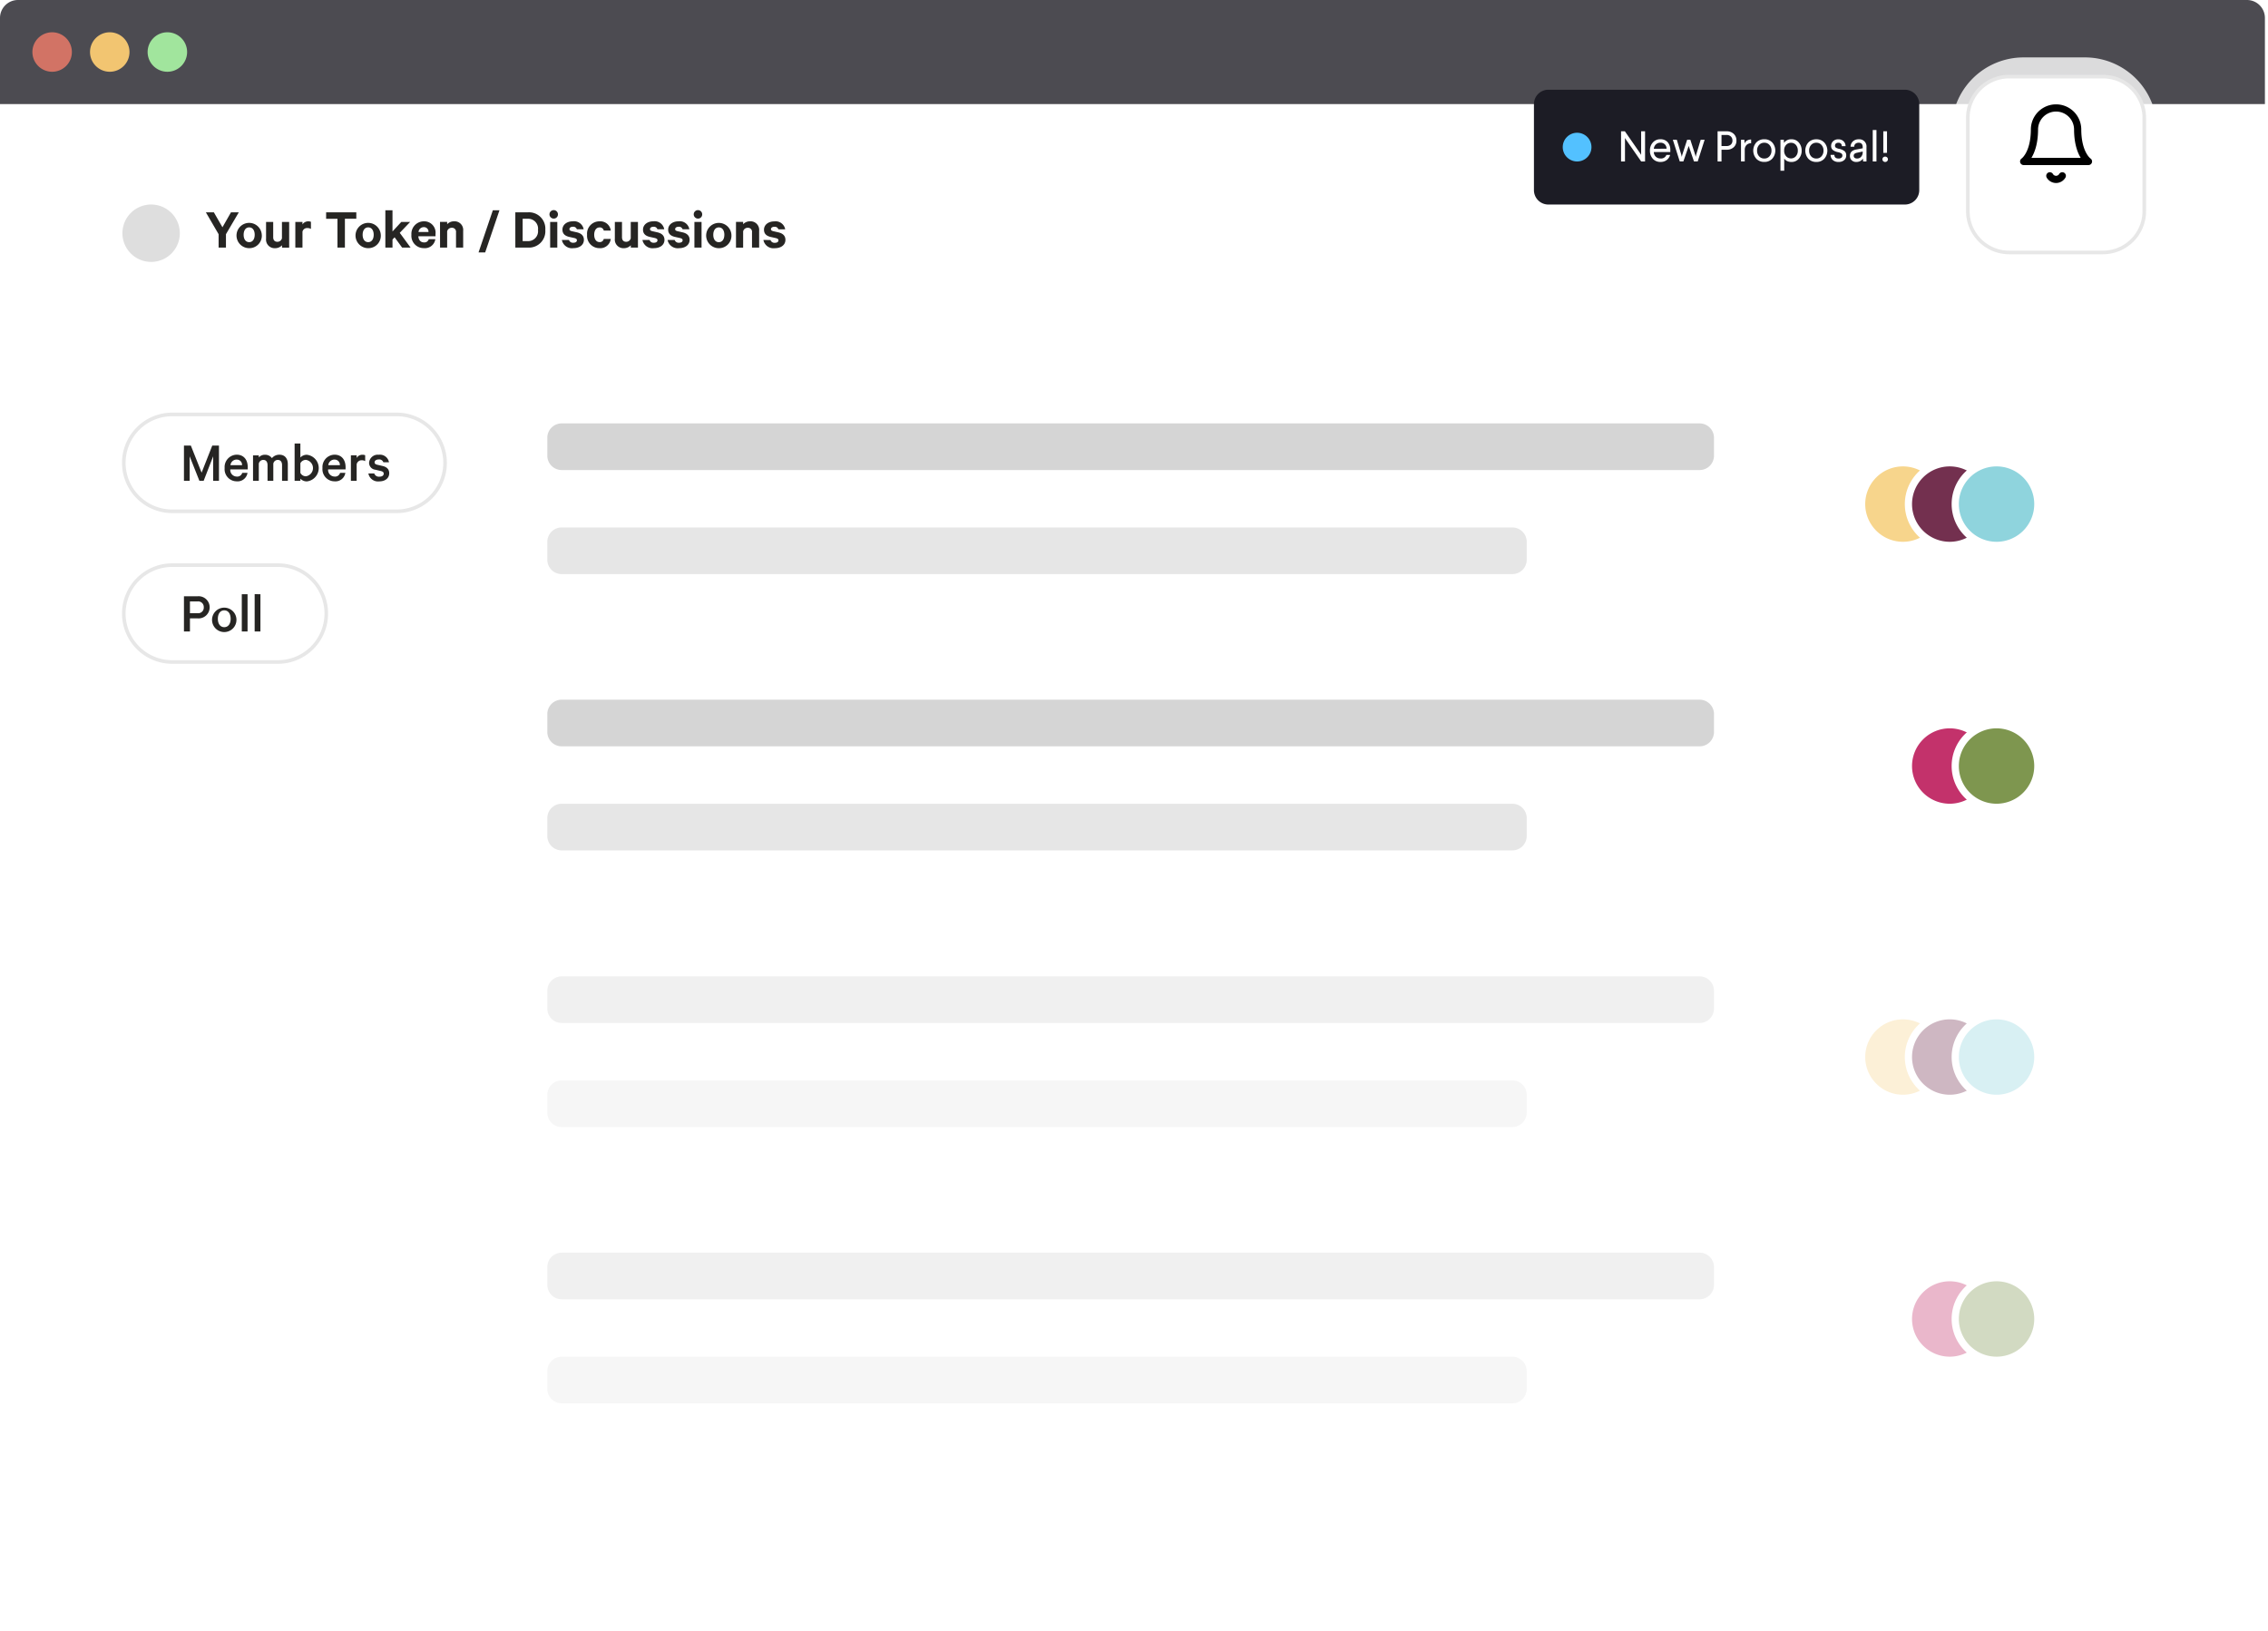 <svg xmlns="http://www.w3.org/2000/svg" xmlns:xlink="http://www.w3.org/1999/xlink" width="324" height="233" viewBox="0 0 324 233">
  <defs>
    <filter id="Path_176" x="271.864" y="1.688" width="43.719" height="43.633" filterUnits="userSpaceOnUse">
      <feOffset dy="3" input="SourceAlpha"/>
      <feGaussianBlur stdDeviation="3" result="blur"/>
      <feFlood flood-opacity="0.161"/>
      <feComposite operator="in" in2="blur"/>
      <feComposite in="SourceGraphic"/>
    </filter>
  </defs>
  <g id="Group_25" data-name="Group 25" transform="translate(-7927 6288)">
    <rect id="Rectangle_105" data-name="Rectangle 105" width="324" height="218" transform="translate(7927 -6273)" fill="#fff"/>
    <g id="Group_24" data-name="Group 24" transform="translate(-5 -75)">
      <g id="Group_23" data-name="Group 23" transform="translate(7931.279 -6213.48)">
        <path id="Path_155" data-name="Path 155" d="M.721,15.347H324.28V3.043A2.567,2.567,0,0,0,321.708.48H3.293A2.568,2.568,0,0,0,.721,3.043Z" fill="#4c4b51"/>
        <path id="Path_156" data-name="Path 156" d="M40.329,81.22H25.412a6.921,6.921,0,1,0,0,13.841H40.329a6.921,6.921,0,1,0,0-13.841Z" fill="none" stroke="#e7e7e7" stroke-width="0.514"/>
        <path id="Path_157" data-name="Path 157" d="M28.951,88.826a1.585,1.585,0,1,0,0-3.158H27V90.7h.856V88.826Zm.881-1.575a.8.8,0,0,1-.9.837H27.856V86.406h1.078A.8.8,0,0,1,29.831,87.251Zm4.662,1.632a1.744,1.744,0,1,0-1.737,1.9A1.745,1.745,0,0,0,34.493,88.883Zm-.823,0c0,.689-.321,1.2-.914,1.2s-.914-.508-.914-1.2.321-1.2.914-1.2S33.67,88.194,33.67,88.883Zm2.415-3.511h-.823V90.7h.823Zm1.84,0H37.1V90.7h.823Z" fill="#262523"/>
        <path id="Path_158" data-name="Path 158" d="M57.3,59.69H25.412a6.921,6.921,0,1,0,0,13.841H57.3a6.921,6.921,0,1,0,0-13.841Z" fill="none" stroke="#e7e7e7" stroke-width="0.514"/>
        <path id="Path_159" data-name="Path 159" d="M29.815,69.173l1.358-3.5v3.5H32V64.137h-.955l-1.523,3.871-1.539-3.871H27v5.036h.815v-3.5l1.391,3.5Zm5.508-1.132a.725.725,0,0,1-.782.525.938.938,0,0,1-.922-1.025h2.494v-.3c0-1.066-.56-1.8-1.589-1.8a1.767,1.767,0,0,0-1.712,1.911,1.732,1.732,0,0,0,1.728,1.895,1.428,1.428,0,0,0,1.539-1.214Zm-.79-1.9a.744.744,0,0,1,.765.8H33.644A.88.88,0,0,1,34.532,66.139Zm5.036-.205a1.172,1.172,0,0,0-.963-.484,1.124,1.124,0,0,0-.914.385v-.3h-.823v3.642h.823V66.729a.646.646,0,0,1,.65-.541c.4,0,.6.3.6.746v2.239h.823V66.729a.646.646,0,0,1,.65-.541c.4,0,.6.3.6.746v2.239h.823V66.8c0-.828-.436-1.353-1.185-1.353A1.35,1.35,0,0,0,39.568,65.934Zm4.063,2.928a1.247,1.247,0,0,0,.93.394,1.916,1.916,0,0,0,0-3.806,1.247,1.247,0,0,0-.93.394v-2h-.823v5.331h.823Zm0-2.2a.887.887,0,0,1,.79-.484,1.186,1.186,0,0,1,0,2.346.887.887,0,0,1-.79-.484ZM49.3,68.041a.725.725,0,0,1-.782.525.938.938,0,0,1-.922-1.025H50.09v-.3c0-1.066-.56-1.8-1.589-1.8a1.767,1.767,0,0,0-1.712,1.911,1.732,1.732,0,0,0,1.728,1.895,1.428,1.428,0,0,0,1.539-1.214Zm-.79-1.9a.744.744,0,0,1,.765.8H47.62A.88.88,0,0,1,48.51,66.139Zm4.377-.623a1.028,1.028,0,0,0-.4-.066.918.918,0,0,0-.815.459v-.377h-.823v3.642h.823V66.819a.712.712,0,0,1,.732-.582.908.908,0,0,1,.486.123Zm.461,2.608A1.4,1.4,0,0,0,54.9,69.255c.823,0,1.424-.443,1.424-1.165,0-.533-.313-.886-.938-1.033l-.774-.18c-.263-.066-.379-.172-.379-.336,0-.287.3-.418.584-.418a.62.62,0,0,1,.667.4h.807A1.312,1.312,0,0,0,54.83,65.45a1.241,1.241,0,0,0-1.383,1.14.994.994,0,0,0,.905,1l.757.18c.3.074.428.18.428.377,0,.287-.247.435-.625.435a.684.684,0,0,1-.724-.459Z" fill="#262523"/>
        <path id="Path_160" data-name="Path 160" d="M32.5,32.949l-1.226-2.133H30.132l1.819,3.125v1.911H33V33.941l1.835-3.125H33.72Zm5.618,1.075a1.806,1.806,0,1,0-1.8,1.911A1.777,1.777,0,0,0,38.12,34.023Zm-1.012,0c0,.607-.28,1.05-.79,1.05s-.79-.443-.79-1.05.28-1.058.79-1.058S37.107,33.408,37.107,34.023Zm4.924-1.837H41v2.329a.653.653,0,0,1-.658.508c-.4,0-.593-.262-.593-.648v-2.19H38.731v2.4a1.226,1.226,0,0,0,1.292,1.353,1.335,1.335,0,0,0,.988-.418v.336h1.021Zm3.111-.016a.962.962,0,0,0-.387-.066.946.946,0,0,0-.823.443v-.361H42.911v3.666h1.021V33.58a.665.665,0,0,1,.7-.517,1.021,1.021,0,0,1,.51.123Zm2.169-.435h1.621v4.118h1.062V31.735h1.63v-.919H47.311Zm7.809,2.288a1.806,1.806,0,1,0-1.8,1.911A1.777,1.777,0,0,0,55.119,34.023Zm-1.012,0c0,.607-.28,1.05-.79,1.05s-.79-.443-.79-1.05.28-1.058.79-1.058S54.107,33.408,54.107,34.023Zm4.06,1.829h1.21l-1.547-2.108,1.49-1.558H58.051l-1.259,1.362V30.521H55.771v5.331h1.021V34.7l.3-.32Zm3.8-1.2a.632.632,0,0,1-.683.459c-.453,0-.765-.328-.8-.878h2.453v-.312A1.623,1.623,0,0,0,61.265,32.1a1.789,1.789,0,0,0-1.77,1.919,1.758,1.758,0,0,0,1.786,1.911,1.5,1.5,0,0,0,1.63-1.28Zm-.691-1.722a.643.643,0,0,1,.658.689H60.508A.756.756,0,0,1,61.274,32.932Zm2.311,2.92H64.6V33.531a.669.669,0,0,1,.667-.509.571.571,0,0,1,.6.648v2.182h1.021v-2.4a1.228,1.228,0,0,0-1.3-1.353,1.321,1.321,0,0,0-.988.418v-.336h-1.02Zm5.5.689h.946l2.041-6.02h-.946Zm6.3-1.616V31.735h.7a1.415,1.415,0,0,1,1.49,1.6,1.413,1.413,0,0,1-1.49,1.591Zm-1.045.927h1.786a2.338,2.338,0,0,0,2.494-2.518,2.338,2.338,0,0,0-2.494-2.518H74.339Zm5.995-3.666H79.314v3.666h1.021Zm.09-1.058a.605.605,0,1,0-.6.582A.589.589,0,0,0,80.425,31.128Zm.563,3.634a1.462,1.462,0,0,0,1.638,1.173c.856,0,1.506-.443,1.506-1.189,0-.558-.337-.91-.979-1.066l-.757-.172c-.23-.057-.329-.139-.329-.287,0-.23.239-.344.486-.344a.537.537,0,0,1,.576.361H84.1A1.39,1.39,0,0,0,82.535,32.1c-.823,0-1.465.476-1.465,1.189,0,.615.4.9.955,1.034l.741.164c.255.066.37.148.37.312,0,.238-.206.361-.519.361a.593.593,0,0,1-.617-.4Zm3.6-.738a1.759,1.759,0,0,0,1.77,1.911,1.5,1.5,0,0,0,1.613-1.321h-1a.568.568,0,0,1-.609.451c-.469,0-.757-.427-.757-1.042s.288-1.05.757-1.05a.568.568,0,0,1,.609.451h1a1.5,1.5,0,0,0-1.613-1.32A1.761,1.761,0,0,0,84.589,34.023Zm7.268-1.837H90.828v2.329a.653.653,0,0,1-.658.508c-.4,0-.593-.262-.593-.648v-2.19H88.556v2.4a1.226,1.226,0,0,0,1.292,1.353,1.335,1.335,0,0,0,.988-.418v.336h1.021Zm.642,2.576a1.462,1.462,0,0,0,1.638,1.173c.856,0,1.506-.443,1.506-1.189,0-.558-.338-.91-.979-1.066l-.757-.172c-.23-.057-.329-.139-.329-.287,0-.23.239-.344.486-.344a.537.537,0,0,1,.576.361h.971A1.39,1.39,0,0,0,94.045,32.1c-.823,0-1.465.476-1.465,1.189,0,.615.395.9.955,1.034l.741.164c.255.066.37.148.37.312,0,.238-.206.361-.519.361a.593.593,0,0,1-.617-.4Zm3.592,0a1.463,1.463,0,0,0,1.638,1.173c.856,0,1.506-.443,1.506-1.189,0-.558-.337-.91-.979-1.066l-.757-.172c-.23-.057-.329-.139-.329-.287,0-.23.239-.344.486-.344a.537.537,0,0,1,.576.361H99.2A1.39,1.39,0,0,0,97.638,32.1c-.823,0-1.465.476-1.465,1.189,0,.615.4.9.955,1.034l.741.164c.255.066.37.148.37.312,0,.238-.206.361-.519.361a.593.593,0,0,1-.617-.4Zm4.852-2.576h-1.02v3.666h1.02Zm.091-1.058a.605.605,0,1,0-.6.582A.589.589,0,0,0,101.033,31.128Zm4.176,2.9a1.806,1.806,0,1,0-1.8,1.911A1.777,1.777,0,0,0,105.209,34.023Zm-1.012,0c0,.607-.28,1.05-.79,1.05s-.79-.443-.79-1.05.28-1.058.79-1.058S104.2,33.408,104.2,34.023Zm1.665,1.829h1.02V33.531a.668.668,0,0,1,.667-.509.571.571,0,0,1,.6.648v2.182h1.02v-2.4a1.228,1.228,0,0,0-1.3-1.353,1.322,1.322,0,0,0-.988.418v-.336h-1.02Zm3.916-1.091a1.463,1.463,0,0,0,1.638,1.173c.856,0,1.506-.443,1.506-1.189,0-.558-.337-.91-.979-1.066l-.757-.172c-.231-.057-.33-.139-.33-.287,0-.23.239-.344.486-.344a.538.538,0,0,1,.576.361h.971a1.389,1.389,0,0,0-1.563-1.132c-.824,0-1.465.476-1.465,1.189,0,.615.395.9.954,1.034l.741.164c.255.066.37.148.37.312,0,.238-.205.361-.518.361a.592.592,0,0,1-.617-.4Z" fill="#262523"/>
        <path id="Path_161" data-name="Path 161" d="M24.64,10.733a2.82,2.82,0,1,0-2.829-2.82A2.824,2.824,0,0,0,24.64,10.733Z" fill="#a1e59d"/>
        <path id="Path_162" data-name="Path 162" d="M16.41,10.733a2.82,2.82,0,1,0-2.829-2.82A2.824,2.824,0,0,0,16.41,10.733Z" fill="#f2c571"/>
        <path id="Path_163" data-name="Path 163" d="M8.179,10.733A2.82,2.82,0,1,0,5.35,7.913,2.824,2.824,0,0,0,8.179,10.733Z" fill="#d27365"/>
        <path id="Path_164" data-name="Path 164" d="M22.325,37.9a4.1,4.1,0,1,0-4.115-4.1A4.108,4.108,0,0,0,22.325,37.9Z" fill="#dedede"/>
        <path id="Path_165" data-name="Path 165" d="M243.518,60.971H80.967a2.054,2.054,0,0,0-2.058,2.051v2.563a2.054,2.054,0,0,0,2.058,2.05H243.518a2.054,2.054,0,0,0,2.058-2.05V63.022A2.054,2.054,0,0,0,243.518,60.971Z" fill="#d5d5d5"/>
        <path id="Path_166" data-name="Path 166" d="M243.518,100.444H80.967a2.054,2.054,0,0,0-2.058,2.051v2.563a2.054,2.054,0,0,0,2.058,2.05H243.518a2.054,2.054,0,0,0,2.058-2.05V102.5A2.054,2.054,0,0,0,243.518,100.444Z" fill="#d5d5d5"/>
        <path id="Path_167" data-name="Path 167" d="M216.77,75.838H80.967a2.054,2.054,0,0,0-2.058,2.051v2.563a2.054,2.054,0,0,0,2.058,2.05h135.8a2.054,2.054,0,0,0,2.057-2.05V77.888A2.054,2.054,0,0,0,216.77,75.838Z" fill="#e6e6e6"/>
        <path id="Path_168" data-name="Path 168" d="M216.77,115.311H80.967a2.054,2.054,0,0,0-2.058,2.05v2.563a2.054,2.054,0,0,0,2.058,2.051h135.8a2.054,2.054,0,0,0,2.057-2.051v-2.563A2.054,2.054,0,0,0,216.77,115.311Z" fill="#e6e6e6"/>
        <path id="Path_170" data-name="Path 170" d="M272.582,78.4a5.9,5.9,0,1,0-5.915-5.9A5.905,5.905,0,0,0,272.582,78.4Z" fill="#f7d58c" stroke="#fff" stroke-width="1.029"/>
        <path id="Path_171" data-name="Path 171" d="M279.269,78.4a5.9,5.9,0,1,0-5.915-5.9A5.905,5.905,0,0,0,279.269,78.4Z" fill="#73304f" stroke="#fff" stroke-width="1.029"/>
        <path id="Path_172" data-name="Path 172" d="M279.269,115.823a5.9,5.9,0,1,0-5.915-5.895A5.9,5.9,0,0,0,279.269,115.823Z" fill="#c3326b" stroke="#fff" stroke-width="1.029"/>
        <path id="Path_173" data-name="Path 173" d="M285.957,78.4a5.9,5.9,0,1,0-5.916-5.9A5.905,5.905,0,0,0,285.957,78.4Z" fill="#8fd4dd" stroke="#fff" stroke-width="1.029"/>
        <path id="Path_174" data-name="Path 174" d="M285.957,115.823a5.9,5.9,0,1,0-5.916-5.895A5.9,5.9,0,0,0,285.957,115.823Z" fill="#7e964f" stroke="#fff" stroke-width="1.029"/>
        <path id="Path_175" data-name="Path 175" d="M298.56,8.682h-8.745a10.27,10.27,0,0,0-10.288,10.253V25.6a10.27,10.27,0,0,0,10.288,10.253h8.745A10.27,10.27,0,0,0,308.848,25.6V18.935A10.27,10.27,0,0,0,298.56,8.682Z" fill="#fff" opacity="0.8"/>
        <g transform="matrix(1, 0, 0, 1, 0.72, 0.48)" filter="url(#Path_176)">
          <path id="Path_176-2" data-name="Path 176" d="M287.757,8.426h13.375a5.9,5.9,0,0,1,5.915,5.9V27.65a5.905,5.905,0,0,1-5.915,5.9H287.757a5.905,5.905,0,0,1-5.915-5.9V14.321A5.9,5.9,0,0,1,287.757,8.426Z" transform="translate(-0.72 -0.48)" fill="#fff" stroke="#e7e7e7" stroke-width="0.514"/>
        </g>
        <path id="Path_177" data-name="Path 177" d="M297.531,18.935a3.087,3.087,0,0,0-6.173,0c0,3.588-1.543,4.614-1.543,4.614h9.259S297.531,22.523,297.531,18.935Z" fill="none" stroke="#000" stroke-linecap="round" stroke-linejoin="round" stroke-width="1.029"/>
        <path id="Path_178" data-name="Path 178" d="M295.334,25.6a1.031,1.031,0,0,1-1.78,0" fill="none" stroke="#000" stroke-linecap="round" stroke-linejoin="round" stroke-width="1.029"/>
        <path id="Path_179" data-name="Path 179" d="M272.839,13.3H221.914a2.054,2.054,0,0,0-2.058,2.051v12.3a2.054,2.054,0,0,0,2.058,2.051h50.925A2.054,2.054,0,0,0,274.9,27.65v-12.3A2.054,2.054,0,0,0,272.839,13.3Z" fill="#1c1c25"/>
        <path id="Path_180" data-name="Path 180" d="M232.3,23.549V19.241h.549l2.137,3.076.184.285V19.241h.56v4.307h-.554l-2.149-3.088-.166-.264v3.352ZM236.428,22a1.644,1.644,0,0,1,.413-1.163,1.4,1.4,0,0,1,1.085-.462,1.333,1.333,0,0,1,1.03.414,1.639,1.639,0,0,1,.383,1.162v.252h-2.363a.975.975,0,0,0,.293.67.935.935,0,0,0,.668.246.8.8,0,0,0,.841-.5h.531a1.394,1.394,0,0,1-.5.736,1.447,1.447,0,0,1-.88.261,1.408,1.408,0,0,1-1.08-.445A1.648,1.648,0,0,1,236.428,22Zm.554-.27H238.8a.857.857,0,0,0-.247-.628.867.867,0,0,0-.63-.234.9.9,0,0,0-.642.237A.992.992,0,0,0,236.982,21.734Zm2.716-1.286h.567l.648,2.166.063.282.066-.282.7-2.166h.456l.7,2.166.066.282.063-.282.649-2.166h.566l-.989,3.1h-.536l-.753-2.214-.76,2.214h-.519Zm6.393,3.1V19.241h1.278a1.419,1.419,0,0,1,1.03.369,1.254,1.254,0,0,1,.383.955,1.236,1.236,0,0,1-.383.946,1.434,1.434,0,0,1-1.03.358h-.718v1.679Zm.56-2.2h.718a.876.876,0,0,0,.615-.207.739.739,0,0,0,.229-.574.764.764,0,0,0-.232-.586.856.856,0,0,0-.612-.216h-.718Zm2.785,2.2v-3.1h.477l.036.541a.834.834,0,0,1,.334-.412,1.071,1.071,0,0,1,.6-.159v.529a.9.9,0,0,0-.63.225.974.974,0,0,0-.283.733v1.643Zm2.186-.388a1.762,1.762,0,0,1,0-2.325,1.527,1.527,0,0,1,1.142-.456,1.5,1.5,0,0,1,1.13.456,1.747,1.747,0,0,1,0,2.325,1.494,1.494,0,0,1-1.13.457A1.527,1.527,0,0,1,251.622,23.161ZM251.733,22a1.172,1.172,0,0,0,.284.808.956.956,0,0,0,.753.318.922.922,0,0,0,.735-.321,1.166,1.166,0,0,0,.284-.805,1.139,1.139,0,0,0-.284-.805.922.922,0,0,0-.735-.321.952.952,0,0,0-.753.321A1.134,1.134,0,0,0,251.733,22Zm3.34,2.872V20.449h.482l.024.454a1.2,1.2,0,0,1,1.067-.523,1.321,1.321,0,0,1,1.049.462A1.7,1.7,0,0,1,258.1,22a1.681,1.681,0,0,1-.41,1.156,1.323,1.323,0,0,1-1.049.463,1.389,1.389,0,0,1-.621-.132,1,1,0,0,1-.41-.36V24.87ZM255.6,22a1.129,1.129,0,0,0,.283.805.92.92,0,0,0,.681.309.91.91,0,0,0,.709-.309,1.167,1.167,0,0,0,.277-.805,1.188,1.188,0,0,0-.268-.808.891.891,0,0,0-.711-.312.914.914,0,0,0-.688.3,1.1,1.1,0,0,0-.283.787Zm3.457,1.162a1.765,1.765,0,0,1,0-2.325,1.531,1.531,0,0,1,1.143-.456,1.5,1.5,0,0,1,1.13.456,1.747,1.747,0,0,1,0,2.325,1.494,1.494,0,0,1-1.13.457A1.531,1.531,0,0,1,259.054,23.161ZM259.166,22a1.176,1.176,0,0,0,.283.808.96.96,0,0,0,.754.318.923.923,0,0,0,.735-.321,1.165,1.165,0,0,0,.283-.805,1.138,1.138,0,0,0-.283-.805.923.923,0,0,0-.735-.321.955.955,0,0,0-.754.321A1.138,1.138,0,0,0,259.166,22Zm3.068.61h.543q.006.517.6.517a.613.613,0,0,0,.4-.114.372.372,0,0,0,.142-.306.361.361,0,0,0-.135-.3,1.366,1.366,0,0,0-.513-.192,1.647,1.647,0,0,1-.732-.321.722.722,0,0,1-.227-.565.906.906,0,0,1,.275-.667,1.028,1.028,0,0,1,.759-.276,1.01,1.01,0,0,1,.727.27.96.96,0,0,1,.3.709h-.542a.437.437,0,0,0-.495-.487.5.5,0,0,0-.352.114.4.4,0,0,0-.121.3.326.326,0,0,0,.121.276,1.321,1.321,0,0,0,.464.174,1.779,1.779,0,0,1,.787.342.753.753,0,0,1,.232.586.864.864,0,0,1-.3.694,1.175,1.175,0,0,1-.786.255,1.2,1.2,0,0,1-.827-.27A.993.993,0,0,1,262.234,22.608Zm2.767.135q0-.733.871-.9l.95-.18v-.153q0-.64-.573-.64a.689.689,0,0,0-.461.15.52.52,0,0,0-.175.417h-.524a1.044,1.044,0,0,1,.331-.757,1.16,1.16,0,0,1,.829-.3,1.018,1.018,0,0,1,1.112,1.114v2.055h-.482l-.024-.424a.923.923,0,0,1-.377.36,1.192,1.192,0,0,1-.57.132.914.914,0,0,1-.66-.237A.845.845,0,0,1,265,22.744Zm.537-.006a.35.35,0,0,0,.123.285.541.541,0,0,0,.353.1.732.732,0,0,0,.63-.309.938.938,0,0,0,.178-.571v-.117l-.851.183a.77.77,0,0,0-.325.15A.351.351,0,0,0,265.538,22.738Zm2.718.811V19.058h.531v4.491Zm1.384-.312a.365.365,0,0,1,.111-.273.384.384,0,0,1,.277-.108.393.393,0,0,1,.281.108.379.379,0,0,1,0,.544.388.388,0,0,1-.281.111.38.38,0,0,1-.274-.111A.364.364,0,0,1,269.64,23.236Zm.124-.919V19.241h.53v3.076Z" fill="#fff"/>
        <path id="Path_181" data-name="Path 181" d="M226.029,23.549a2.051,2.051,0,1,0-2.058-2.05A2.054,2.054,0,0,0,226.029,23.549Z" fill="#53c1ff"/>
        <path id="Path_182" data-name="Path 182" d="M243.518,60.971H80.967a2.054,2.054,0,0,0-2.058,2.051v2.563a2.054,2.054,0,0,0,2.058,2.05H243.518a2.054,2.054,0,0,0,2.058-2.05V63.022A2.054,2.054,0,0,0,243.518,60.971Z" transform="translate(0 79)" fill="#d5d5d5"/>
        <path id="Path_183" data-name="Path 183" d="M243.518,100.444H80.967a2.054,2.054,0,0,0-2.058,2.051v2.563a2.054,2.054,0,0,0,2.058,2.05H243.518a2.054,2.054,0,0,0,2.058-2.05V102.5A2.054,2.054,0,0,0,243.518,100.444Z" transform="translate(0 79)" fill="#d5d5d5"/>
        <path id="Path_184" data-name="Path 184" d="M216.77,75.838H80.967a2.054,2.054,0,0,0-2.058,2.051v2.563a2.054,2.054,0,0,0,2.058,2.05h135.8a2.054,2.054,0,0,0,2.057-2.05V77.888A2.054,2.054,0,0,0,216.77,75.838Z" transform="translate(0 79)" fill="#e6e6e6"/>
        <path id="Path_185" data-name="Path 185" d="M216.77,115.311H80.967a2.054,2.054,0,0,0-2.058,2.05v2.563a2.054,2.054,0,0,0,2.058,2.051h135.8a2.054,2.054,0,0,0,2.057-2.051v-2.563A2.054,2.054,0,0,0,216.77,115.311Z" transform="translate(0 79)" fill="#e6e6e6"/>
        <path id="Path_186" data-name="Path 186" d="M272.582,78.4a5.9,5.9,0,1,0-5.915-5.9A5.905,5.905,0,0,0,272.582,78.4Z" transform="translate(0 79)" fill="#f7d58c" stroke="#fff" stroke-width="1.029"/>
        <path id="Path_187" data-name="Path 187" d="M279.269,78.4a5.9,5.9,0,1,0-5.915-5.9A5.905,5.905,0,0,0,279.269,78.4Z" transform="translate(0 79)" fill="#73304f" stroke="#fff" stroke-width="1.029"/>
        <path id="Path_188" data-name="Path 188" d="M279.269,115.823a5.9,5.9,0,1,0-5.915-5.895A5.9,5.9,0,0,0,279.269,115.823Z" transform="translate(0 79)" fill="#c3326b" stroke="#fff" stroke-width="1.029"/>
        <path id="Path_189" data-name="Path 189" d="M285.957,78.4a5.9,5.9,0,1,0-5.916-5.9A5.905,5.905,0,0,0,285.957,78.4Z" transform="translate(0 79)" fill="#8fd4dd" stroke="#fff" stroke-width="1.029"/>
        <path id="Path_190" data-name="Path 190" d="M285.957,115.823a5.9,5.9,0,1,0-5.916-5.895A5.9,5.9,0,0,0,285.957,115.823Z" transform="translate(0 79)" fill="#7e964f" stroke="#fff" stroke-width="1.029"/>
        <path id="Path_169" data-name="Path 169" d="M304.732,133.253H68.107v99.964H304.732Z" fill="rgba(255,255,255,0.65)"/>
      </g>
    </g>
  </g>
</svg>
